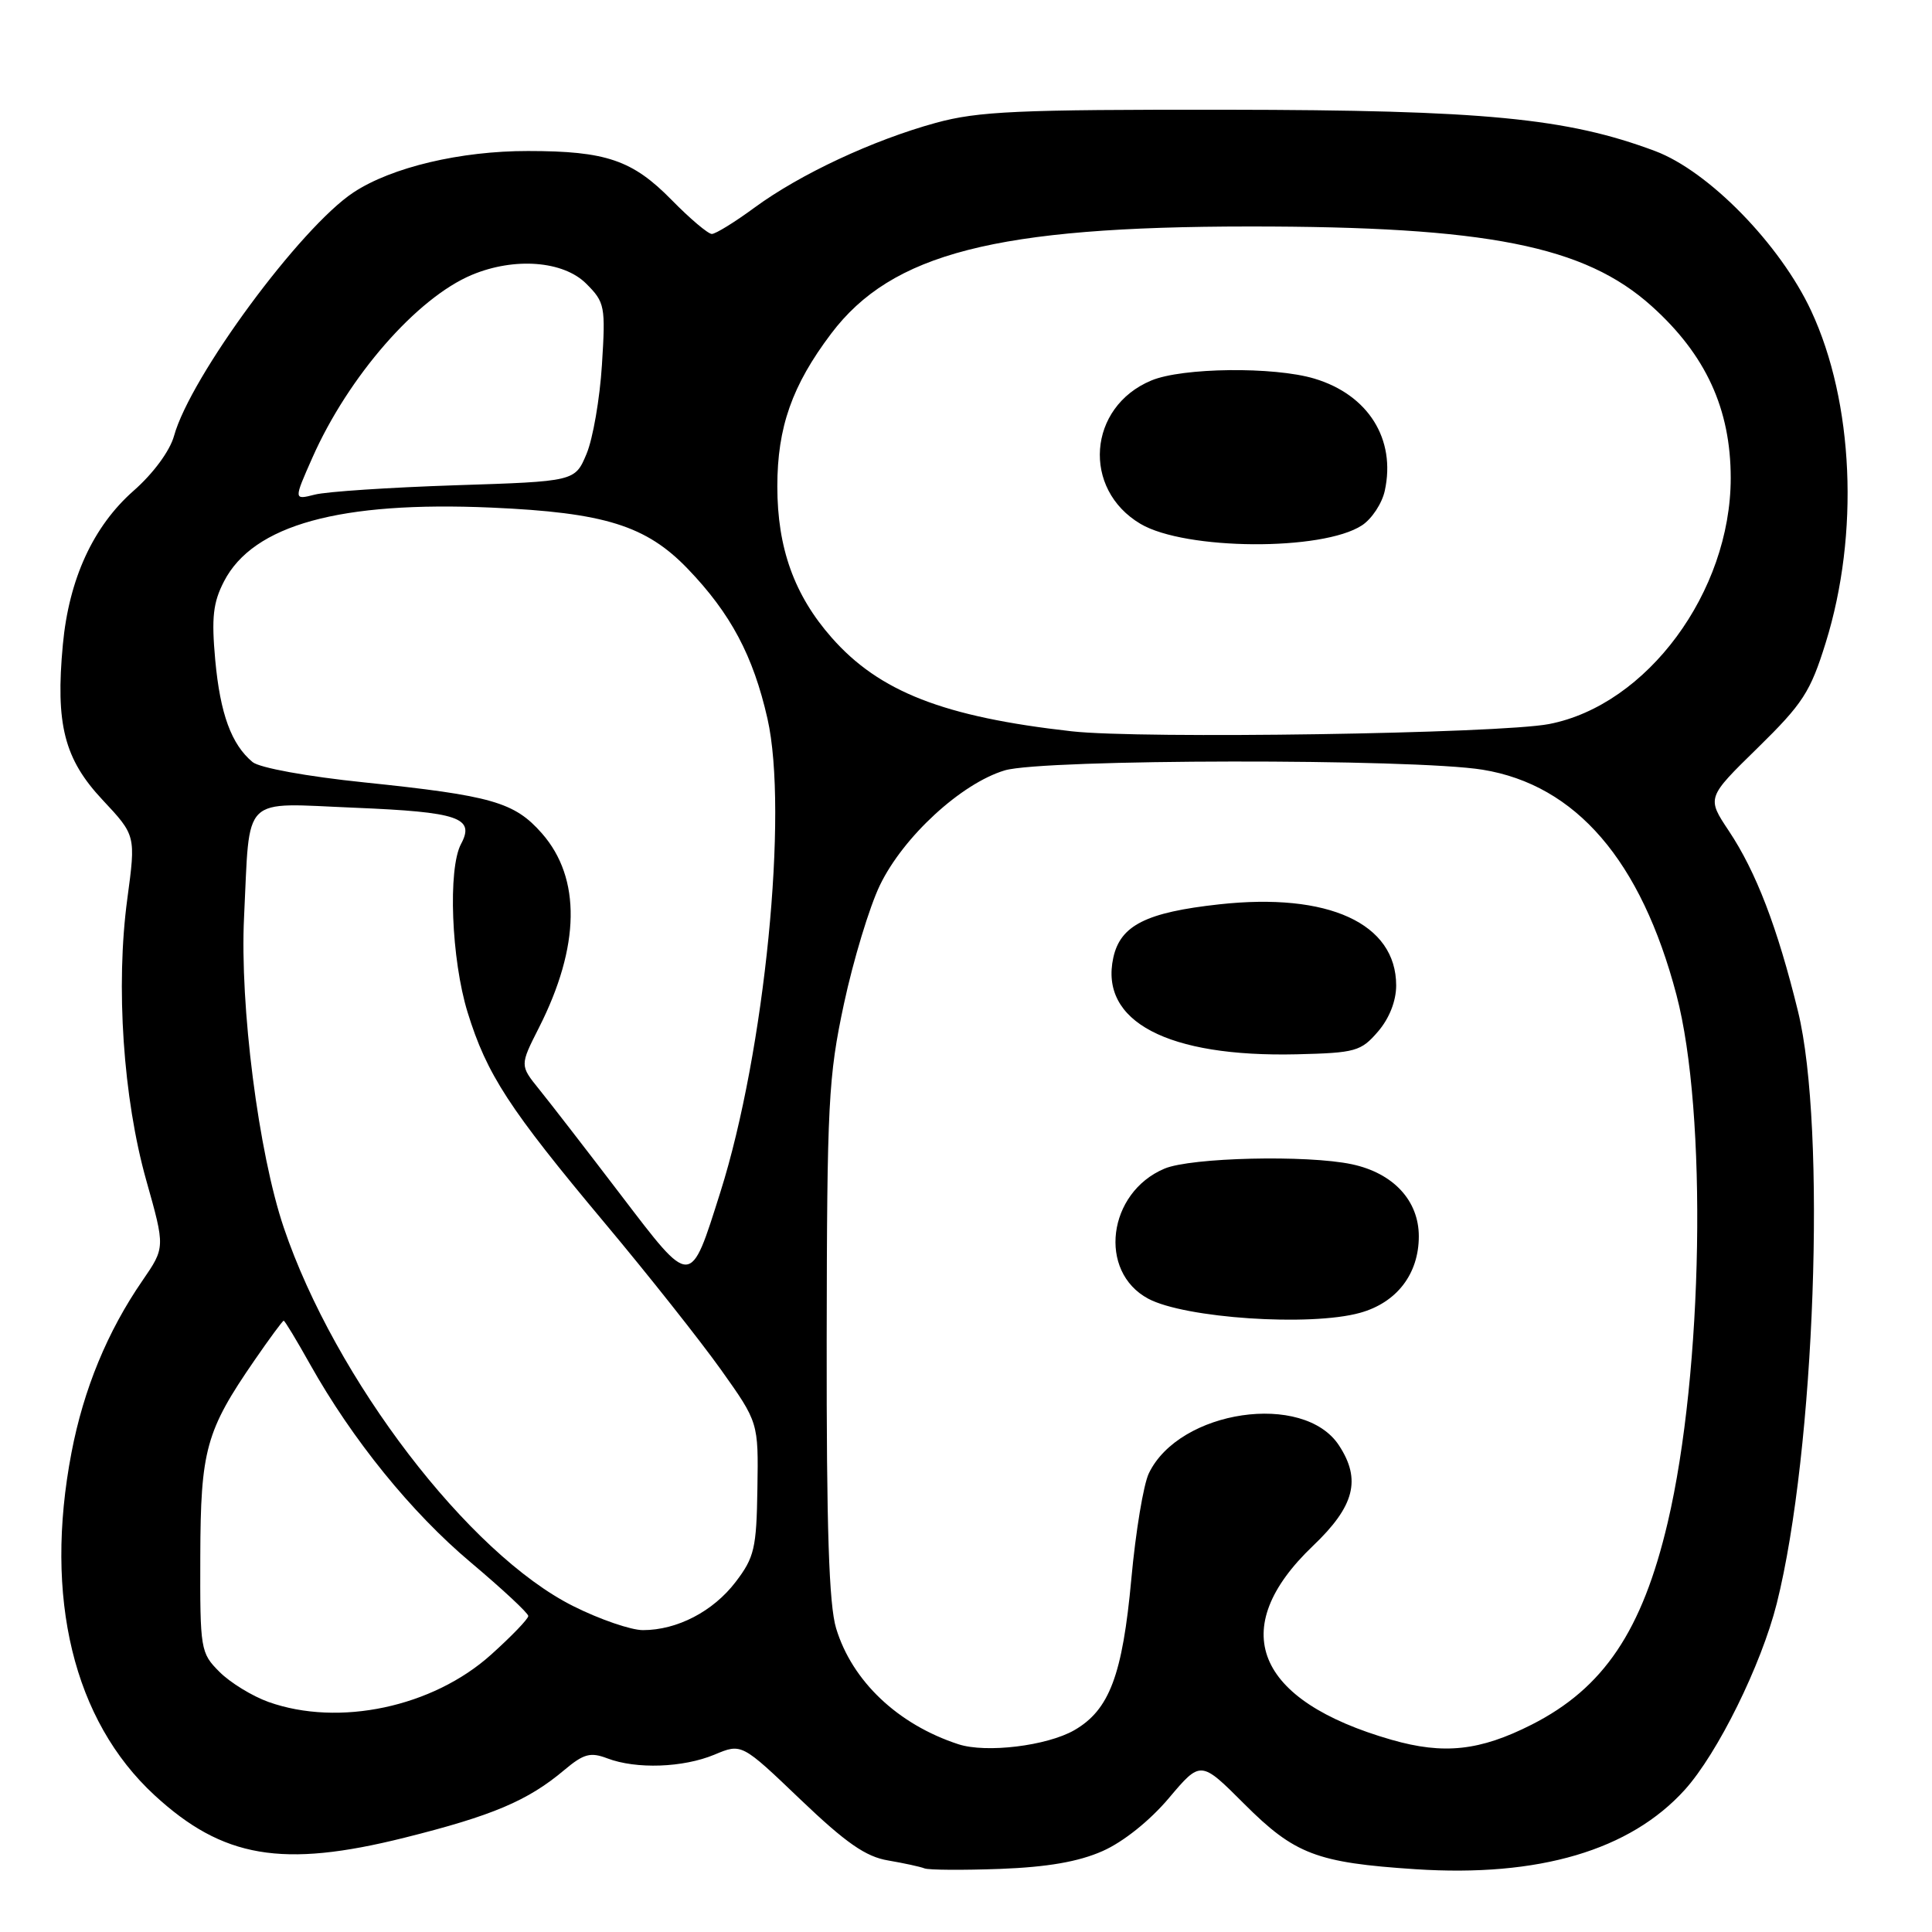 <?xml version="1.0" encoding="UTF-8" standalone="no"?>
<!DOCTYPE svg PUBLIC "-//W3C//DTD SVG 1.1//EN" "http://www.w3.org/Graphics/SVG/1.1/DTD/svg11.dtd" >
<svg xmlns="http://www.w3.org/2000/svg" xmlns:xlink="http://www.w3.org/1999/xlink" version="1.1" viewBox="0 0 256 256">
 <g >
 <path fill="currentColor"
d=" M 146.09 245.28 C 148.82 244.08 152.36 241.25 154.88 238.26 C 159.10 233.26 159.10 233.26 164.87 239.03 C 171.55 245.71 174.47 246.82 187.56 247.68 C 203.90 248.75 215.99 245.18 223.24 237.16 C 227.60 232.33 233.38 220.62 235.43 212.47 C 240.50 192.26 242.04 149.45 238.24 133.99 C 235.51 122.86 232.69 115.52 229.08 110.10 C 226.15 105.70 226.15 105.70 232.90 99.10 C 238.89 93.23 239.89 91.69 241.92 85.15 C 246.40 70.74 245.63 53.30 239.99 41.19 C 235.88 32.37 226.40 22.67 219.30 20.01 C 207.62 15.64 196.62 14.58 162.50 14.54 C 134.81 14.51 129.63 14.74 124.00 16.28 C 115.66 18.57 106.03 23.07 99.99 27.50 C 97.37 29.43 94.82 31.00 94.32 31.00 C 93.82 31.00 91.42 28.97 88.99 26.49 C 83.81 21.21 80.30 20.01 69.96 20.01 C 61.02 20.00 51.90 22.16 46.85 25.49 C 39.82 30.12 25.22 49.92 23.06 57.76 C 22.51 59.75 20.31 62.74 17.70 65.03 C 12.35 69.74 9.14 76.72 8.33 85.40 C 7.34 95.97 8.51 100.57 13.58 105.98 C 18.00 110.70 18.00 110.70 16.87 119.10 C 15.31 130.64 16.32 145.53 19.38 156.40 C 21.89 165.30 21.89 165.30 18.88 169.68 C 14.23 176.43 11.08 184.07 9.47 192.49 C 5.79 211.71 9.74 227.97 20.47 237.87 C 29.52 246.21 37.41 247.55 53.58 243.51 C 65.26 240.59 69.94 238.61 74.77 234.54 C 77.34 232.38 78.23 232.14 80.47 232.99 C 84.31 234.45 90.51 234.23 94.67 232.50 C 98.27 230.99 98.27 230.99 106.06 238.44 C 112.09 244.20 114.72 246.03 117.68 246.52 C 119.78 246.88 121.95 247.35 122.50 247.57 C 123.05 247.79 127.56 247.82 132.51 247.64 C 138.79 247.40 142.91 246.69 146.09 245.28 Z  M 126.99 231.12 C 118.97 228.50 112.91 222.76 110.79 215.76 C 109.84 212.62 109.51 202.53 109.54 177.50 C 109.58 146.14 109.76 142.68 111.83 133.00 C 113.07 127.22 115.21 120.16 116.59 117.30 C 119.69 110.87 127.37 103.81 133.13 102.08 C 138.19 100.56 187.26 100.50 196.45 101.99 C 208.83 104.01 217.45 114.02 222.14 131.83 C 226.25 147.42 225.68 181.76 220.98 201.74 C 217.60 216.10 212.49 223.69 202.96 228.52 C 196.09 232.00 191.31 232.52 184.38 230.53 C 166.31 225.34 162.45 215.83 173.97 204.84 C 179.49 199.58 180.40 196.06 177.42 191.52 C 172.75 184.39 156.27 186.81 152.23 195.22 C 151.52 196.68 150.48 202.96 149.91 209.19 C 148.74 221.96 147.00 226.58 142.35 229.26 C 138.72 231.34 130.67 232.32 126.99 231.12 Z  M 180.20 173.96 C 185.08 172.61 188.00 168.80 188.00 163.82 C 188.00 159.08 184.62 155.44 179.13 154.27 C 173.19 153.01 157.81 153.37 154.30 154.85 C 146.76 158.03 145.45 168.49 152.14 172.08 C 157.01 174.68 173.61 175.79 180.20 173.96 Z  M 182.59 136.69 C 184.09 134.95 185.00 132.64 185.00 130.58 C 185.00 122.35 176.02 118.24 161.55 119.83 C 151.88 120.89 148.46 122.61 147.52 126.89 C 145.67 135.35 154.69 140.10 171.84 139.70 C 179.62 139.51 180.33 139.31 182.59 136.69 Z  M 35.58 225.52 C 33.43 224.75 30.50 222.96 29.08 221.53 C 26.57 219.02 26.50 218.59 26.54 206.22 C 26.58 192.13 27.27 189.61 33.72 180.25 C 35.71 177.36 37.45 175.00 37.59 175.00 C 37.74 175.00 39.30 177.59 41.07 180.75 C 46.67 190.74 54.51 200.42 62.38 207.03 C 66.57 210.56 70.00 213.75 70.00 214.13 C 70.00 214.51 67.78 216.82 65.06 219.26 C 57.34 226.20 44.91 228.84 35.58 225.52 Z  M 75.98 212.83 C 62.12 205.91 44.39 182.73 37.60 162.66 C 34.25 152.77 31.76 133.25 32.34 121.50 C 33.15 105.07 31.80 106.41 47.03 107.03 C 60.77 107.60 62.96 108.34 61.09 111.83 C 59.33 115.12 59.80 127.14 61.96 134.14 C 64.51 142.38 67.44 146.89 80.11 162.03 C 85.86 168.89 92.79 177.65 95.53 181.49 C 100.50 188.48 100.50 188.48 100.36 197.25 C 100.24 205.15 99.96 206.36 97.48 209.61 C 94.50 213.52 89.73 216.00 85.19 216.00 C 83.61 216.00 79.47 214.58 75.98 212.83 Z  M 82.23 158.29 C 77.70 152.35 72.85 146.08 71.44 144.34 C 68.88 141.17 68.88 141.17 71.42 136.16 C 76.88 125.38 77.02 116.37 71.81 110.43 C 68.16 106.28 65.19 105.43 48.25 103.67 C 40.68 102.89 34.39 101.74 33.47 100.98 C 30.66 98.64 29.18 94.60 28.52 87.46 C 28.01 81.82 28.23 79.84 29.69 77.02 C 33.56 69.55 45.06 66.38 65.13 67.26 C 80.11 67.92 85.62 69.64 91.13 75.37 C 96.83 81.30 99.80 86.89 101.69 95.21 C 104.49 107.53 101.33 139.37 95.46 157.94 C 91.42 170.71 91.71 170.71 82.23 158.29 Z  M 142.00 96.90 C 125.06 95.00 116.51 91.66 110.20 84.49 C 105.24 78.86 103.00 72.61 103.00 64.45 C 103.00 56.61 104.96 51.06 110.13 44.21 C 118.17 33.56 132.00 30.02 165.53 30.01 C 197.01 30.00 209.96 32.56 218.85 40.56 C 226.03 47.01 229.33 54.19 229.33 63.35 C 229.32 78.43 218.24 93.43 205.26 95.94 C 198.68 97.21 151.17 97.94 142.00 96.90 Z  M 180.47 69.61 C 181.77 68.76 183.13 66.70 183.49 65.03 C 184.99 58.19 181.30 52.31 174.17 50.17 C 168.80 48.56 156.65 48.70 152.55 50.42 C 144.14 53.93 143.33 64.81 151.13 69.42 C 157.06 72.92 175.24 73.04 180.47 69.61 Z  M 41.39 60.65 C 46.15 49.89 55.24 39.47 62.53 36.42 C 68.18 34.06 74.65 34.56 77.68 37.59 C 80.15 40.06 80.25 40.57 79.76 48.34 C 79.48 52.83 78.56 58.14 77.72 60.14 C 76.19 63.79 76.19 63.79 60.35 64.30 C 51.63 64.59 43.24 65.14 41.71 65.54 C 38.91 66.25 38.91 66.25 41.39 60.65 Z "/>
</g>
</svg>